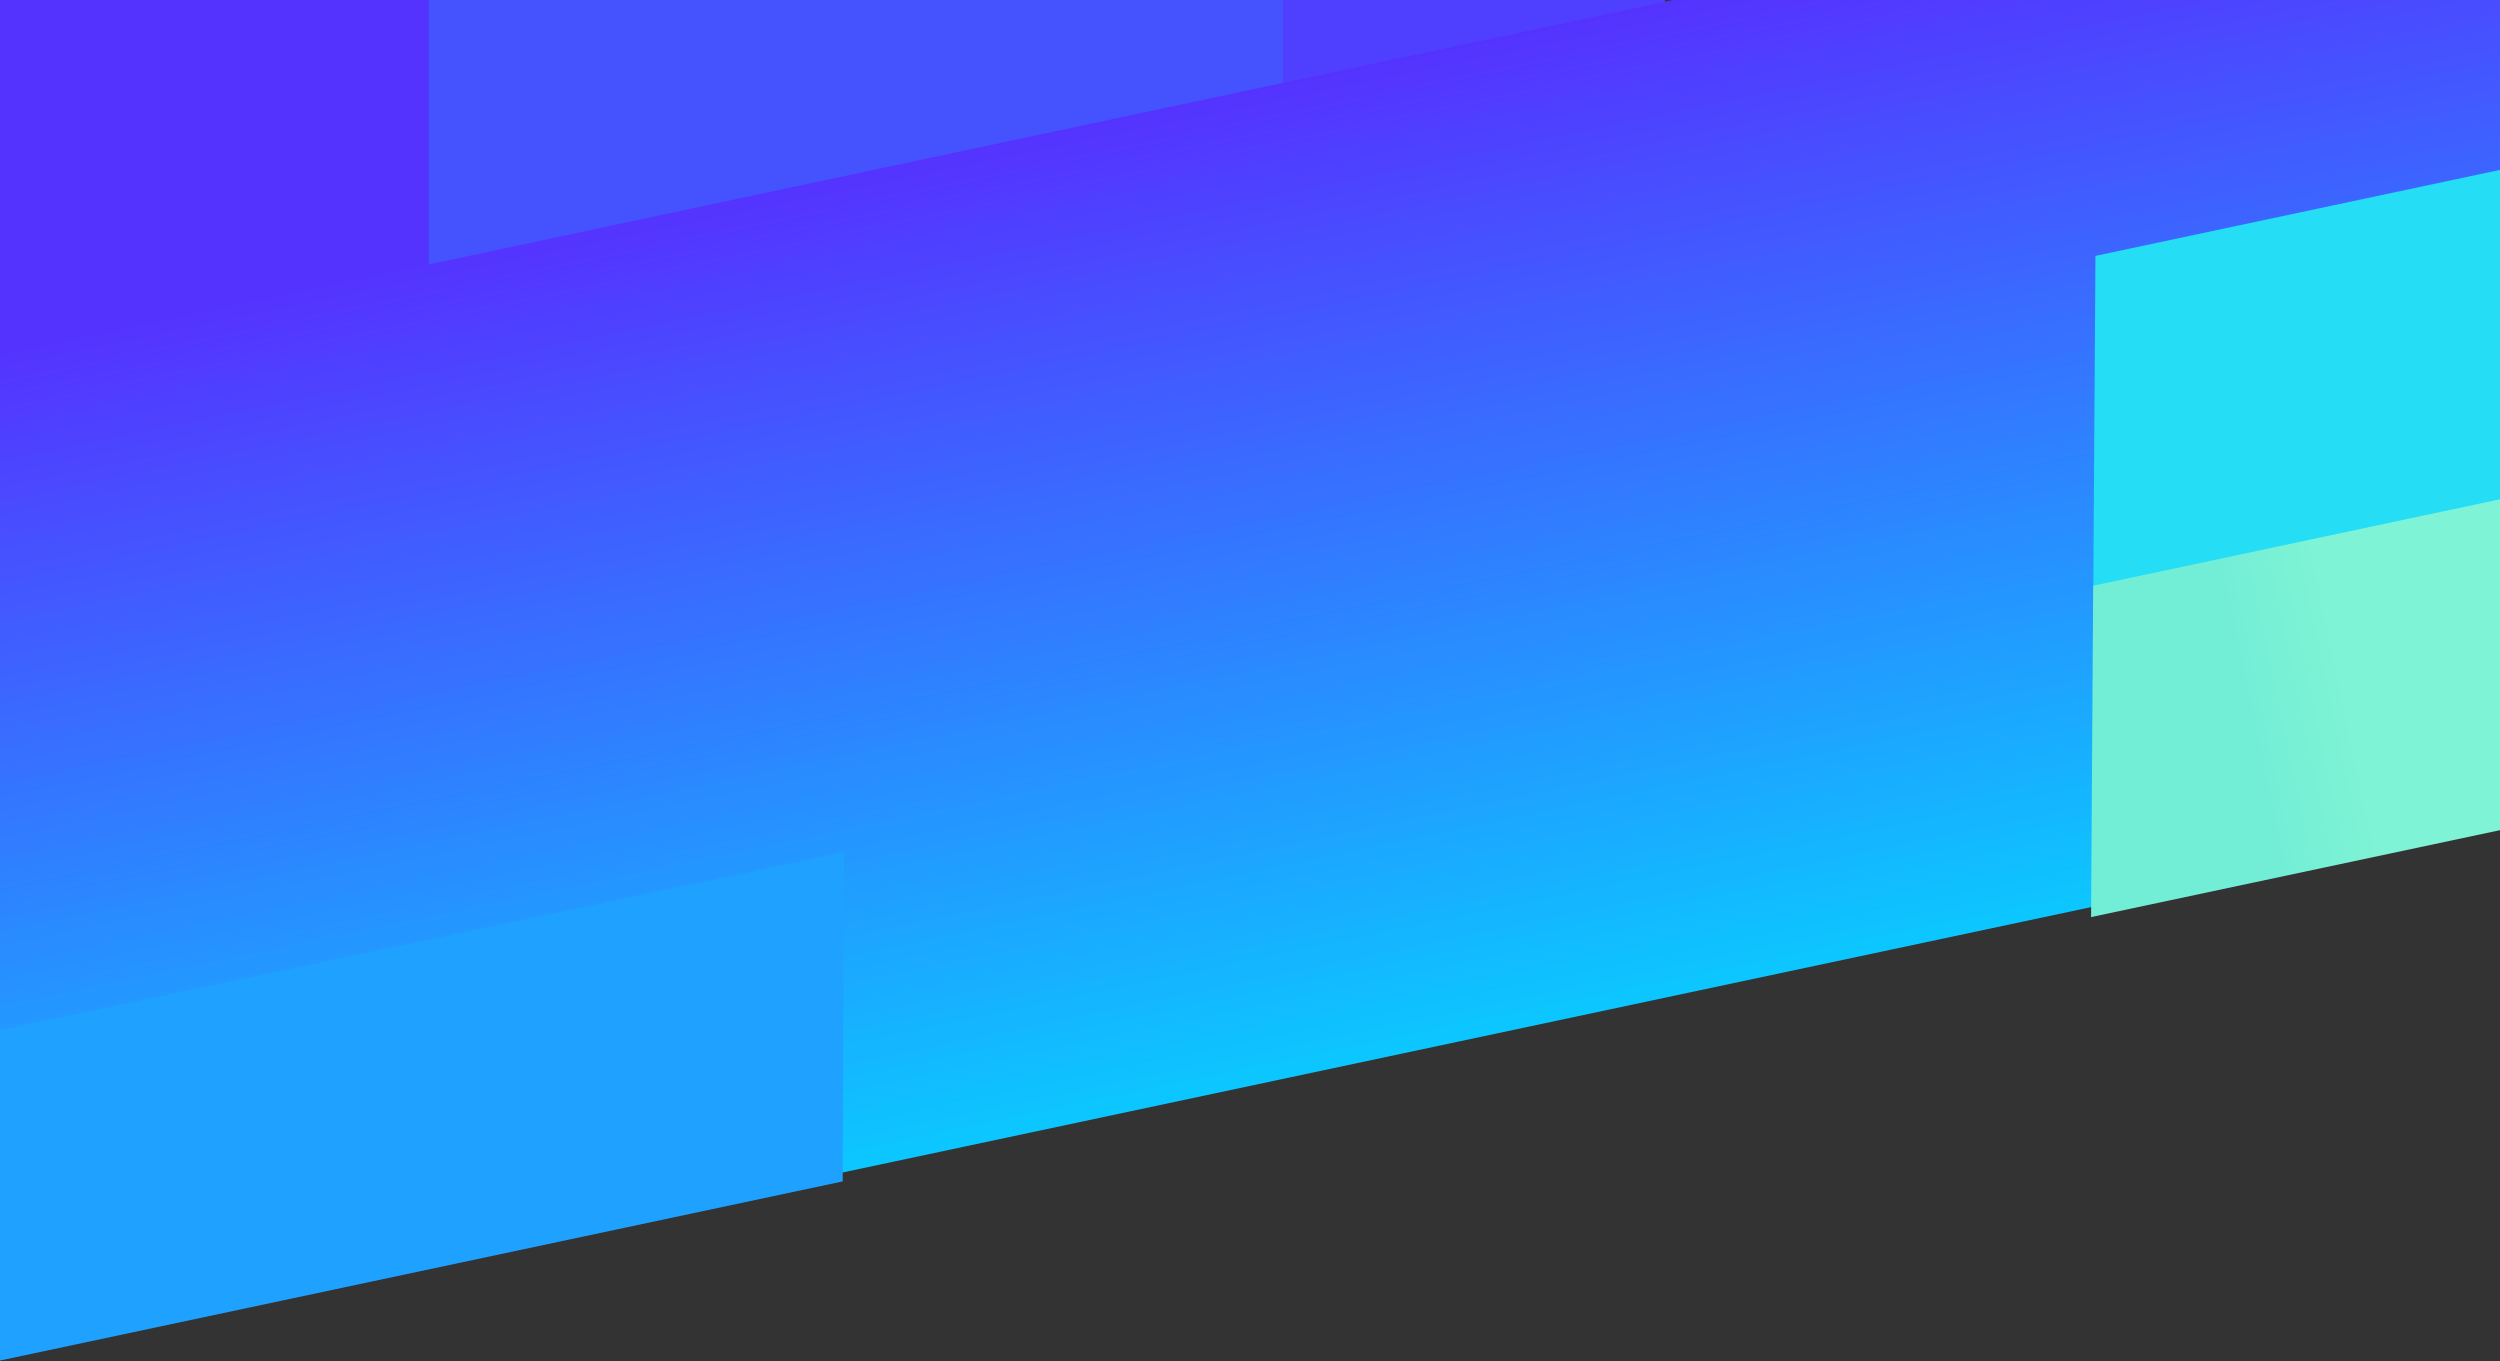<svg xmlns="http://www.w3.org/2000/svg" width="1440" height="784" viewBox="0 0 1440 784">
    <rect x="0" y="0" width="1440" height="784" fill="#333333" stroke="none"/>
    <defs>
        <linearGradient id="a" x1="0%" y1="39.963%" y2="28.927%">
            <stop offset="0%" stop-color="#4553FF"/>
            <stop offset="100%" stop-color="#4553FF"/>
        </linearGradient>
        <linearGradient id="b" x1="50%" y1="37.993%" y2="23.68%">
            <stop offset="0%" stop-color="#53F"/>
            <stop offset="100%" stop-color="#53F"/>
        </linearGradient>
        <linearGradient id="c" x1="43.44%" x2="8.719%" y1="121.76%" y2="34.61%">
            <stop offset="0%" stop-color="#A6FFCB"/>
            <stop offset="30.867%" stop-color="#05D5FF"/>
            <stop offset="100%" stop-color="#53F"/>
        </linearGradient>
        <linearGradient id="d" x1="30.697%" x2="46.81%" y1="50%" y2="50%">
            <stop offset="0%" stop-color="#73EED6"/>
            <stop offset="100%" stop-color="#7FF3D5"/>
        </linearGradient>
    </defs>
    <g fill="none" fill-rule="evenodd">
        <path fill="#4F40FF" d="M733-1h226v64H733z"/>
        <path fill="url(#a)" d="M477 118h493v155H477z" transform="translate(-231 -119)"/>
        <path fill="url(#b)" d="M0 111h478v260H0z" transform="translate(-231 -119)"/>
        <path fill="url(#c)" d="M1754.352 0l116.676 548.915-1602.353 340.59L152 340.59z" transform="translate(-231 -119)"/>
        <path fill="#1FA2FF" d="M-153 625.59L486 491l-.608 189.49-599.631 127.456z"/>
        <path fill="#25DDF5" d="M1206.974 147.386L1528.706 79l38.761 182.356-361.706 76.883z"/>
        <path fill="url(#d)" d="M1452.907 424.405h328.92v186.43H1412.04z" transform="rotate(-12 915.329 1557.029)"/>
    </g>
</svg>
